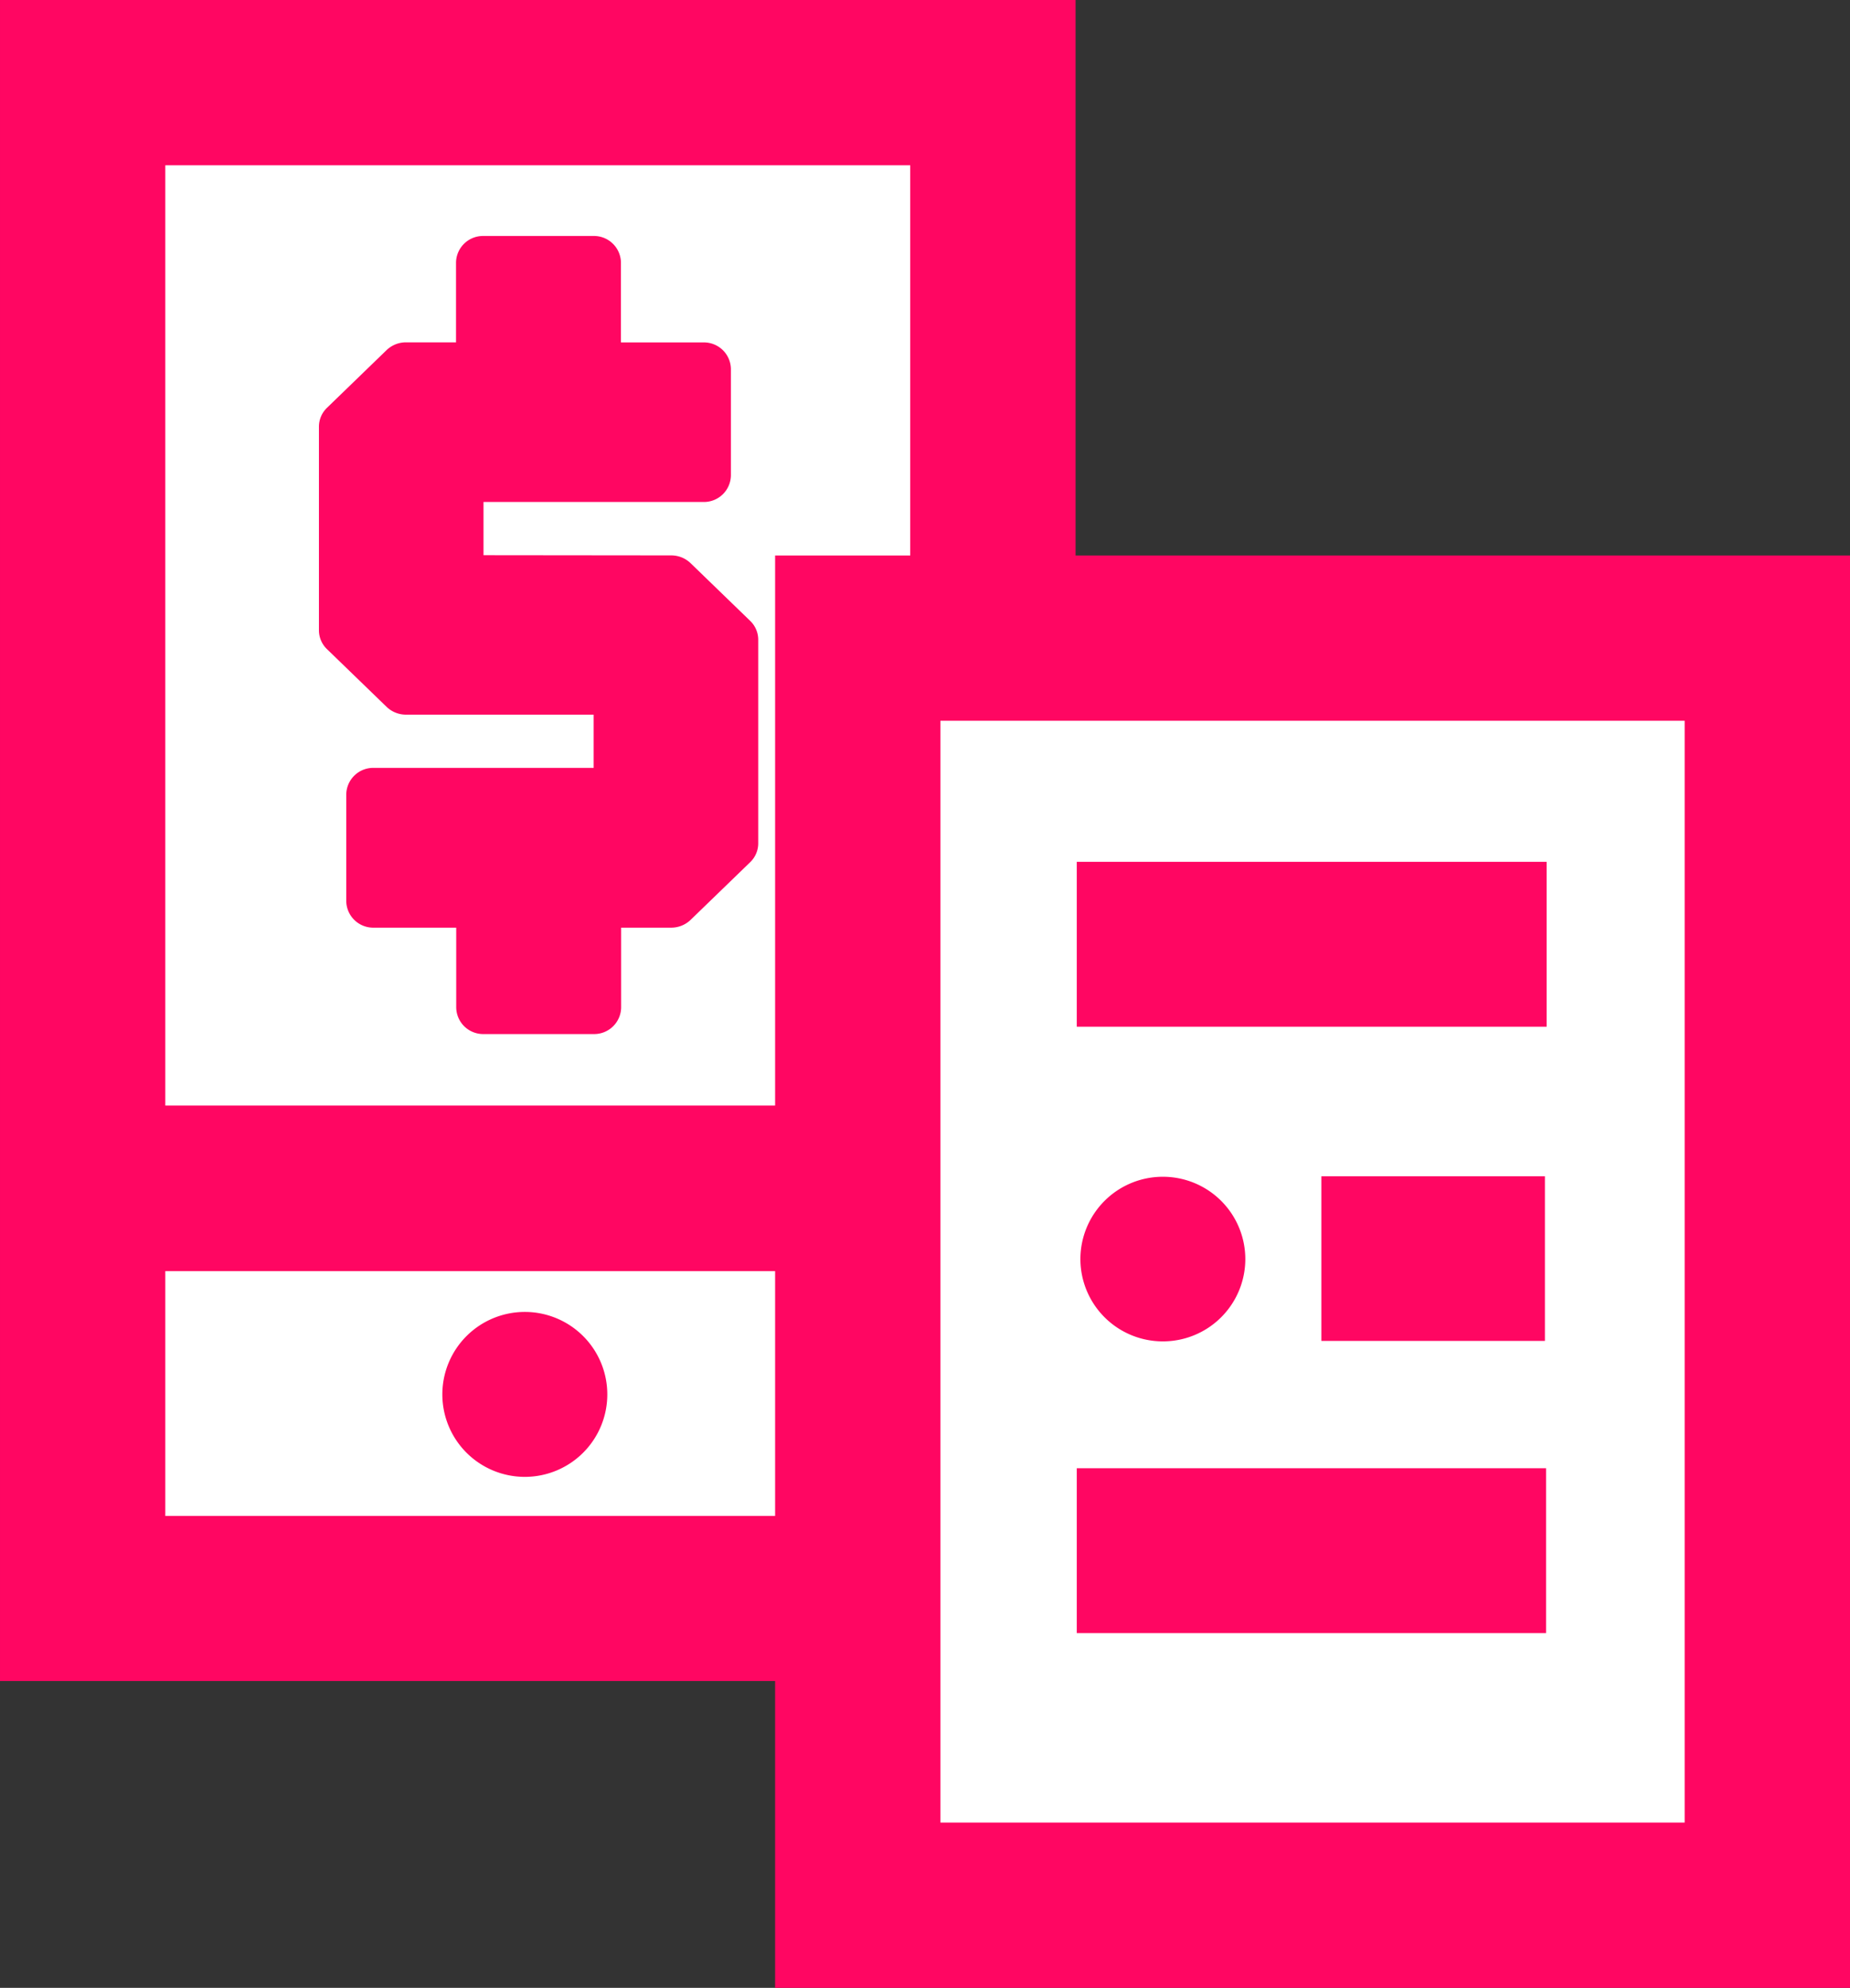 <svg xmlns="http://www.w3.org/2000/svg" width="48" height="51.587" viewBox="0 0 48 51.587">
  <rect x="0" y="0" width="48" height="51.587" fill="#333333" stroke="none"/>
  <g id="Grupo_1454" data-name="Grupo 1454" transform="translate(-5693.567 -524.961)">
    <g id="Grupo_1450" data-name="Grupo 1450" transform="translate(5693.567 524.961)">
      <rect id="Retângulo_127" data-name="Retângulo 127" width="23.617" height="39.335" transform="translate(2.145 2.145)" fill="#fff"/>
      <g id="Grupo_1449" data-name="Grupo 1449" transform="translate(0 0)">
        <path id="Caminho_1137" data-name="Caminho 1137" d="M5717.184,529.25V564.3h-19.328V529.25h19.328m4.29-4.289h-27.907v43.624h27.907V524.961Z" transform="translate(-5693.567 -524.961)" fill="#ff0662"/>
      </g>
    </g>
    <path id="Caminho_1138" data-name="Caminho 1138" d="M5779.566,593.924v-1.381h5.706a.7.7,0,0,0,.713-.69v-2.761a.7.7,0,0,0-.713-.69h-2.14V586.33a.7.7,0,0,0-.713-.69h-2.853a.7.7,0,0,0-.713.69V588.4h-1.3a.724.724,0,0,0-.5.2l-1.549,1.5a.681.681,0,0,0-.208.488v5.286a.679.679,0,0,0,.209.488l1.549,1.5a.725.725,0,0,0,.5.2h4.87v1.381h-5.706a.7.7,0,0,0-.713.69V602.9a.7.7,0,0,0,.713.69h2.14v2.071a.7.7,0,0,0,.713.69h2.853a.7.7,0,0,0,.713-.69v-2.071h1.3a.727.727,0,0,0,.5-.2l1.549-1.5a.679.679,0,0,0,.208-.488v-5.285a.679.679,0,0,0-.208-.488l-1.549-1.5a.725.725,0,0,0-.5-.2Z" transform="translate(-73.454 -54.555)" fill="#ff0662"/>
    <path id="Retângulo_128" data-name="Retângulo 128" d="M2.14,0h0a2.14,2.14,0,0,1,2.14,2.14v0a2.14,2.14,0,0,1-2.14,2.14h0A2.14,2.14,0,0,1,0,2.14v0A2.14,2.14,0,0,1,2.14,0Z" transform="translate(5705.044 559.007)" fill="#ff0662"/>
    <rect id="Retângulo_129" data-name="Retângulo 129" width="21.896" height="4.297" transform="translate(5696.572 553.651)" fill="#ff0662"/>
    <g id="Grupo_1453" data-name="Grupo 1453" transform="translate(5713.678 539.376)">
      <g id="Grupo_1452" data-name="Grupo 1452">
        <rect id="Retângulo_130" data-name="Retângulo 130" width="23.599" height="32.884" transform="translate(2.145 2.145)" fill="#fff"/>
        <g id="Grupo_1451" data-name="Grupo 1451">
          <path id="Caminho_1139" data-name="Caminho 1139" d="M5915.627,671.207V699.8h-19.31V671.207h19.31m4.29-4.289h-27.889v37.173h27.889V666.918Z" transform="translate(-5892.028 -666.918)" fill="#ff0662"/>
        </g>
      </g>
      <rect id="Retângulo_131" data-name="Retângulo 131" width="12.191" height="4.279" transform="translate(7.827 7.95)" fill="#ff0662"/>
      <path id="Caminho_1140" data-name="Caminho 1140" d="M6032.426,826.534l0,4.273,5.8,0,0-4.273Z" transform="translate(-6018.253 -810.424)" fill="#ff0662"/>
      <rect id="Retângulo_132" data-name="Retângulo 132" width="12.177" height="4.279" transform="translate(7.827 23.687)" fill="#ff0662"/>
      <path id="Caminho_1141" data-name="Caminho 1141" d="M5972.656,826.673h0a2.138,2.138,0,0,1,2.14,2.136h0a2.138,2.138,0,0,1-2.14,2.136h0a2.138,2.138,0,0,1-2.139-2.136h0A2.138,2.138,0,0,1,5972.656,826.673Z" transform="translate(-5962.596 -810.55)" fill="#ff0662"/>
    </g>
  </g>
</svg>
